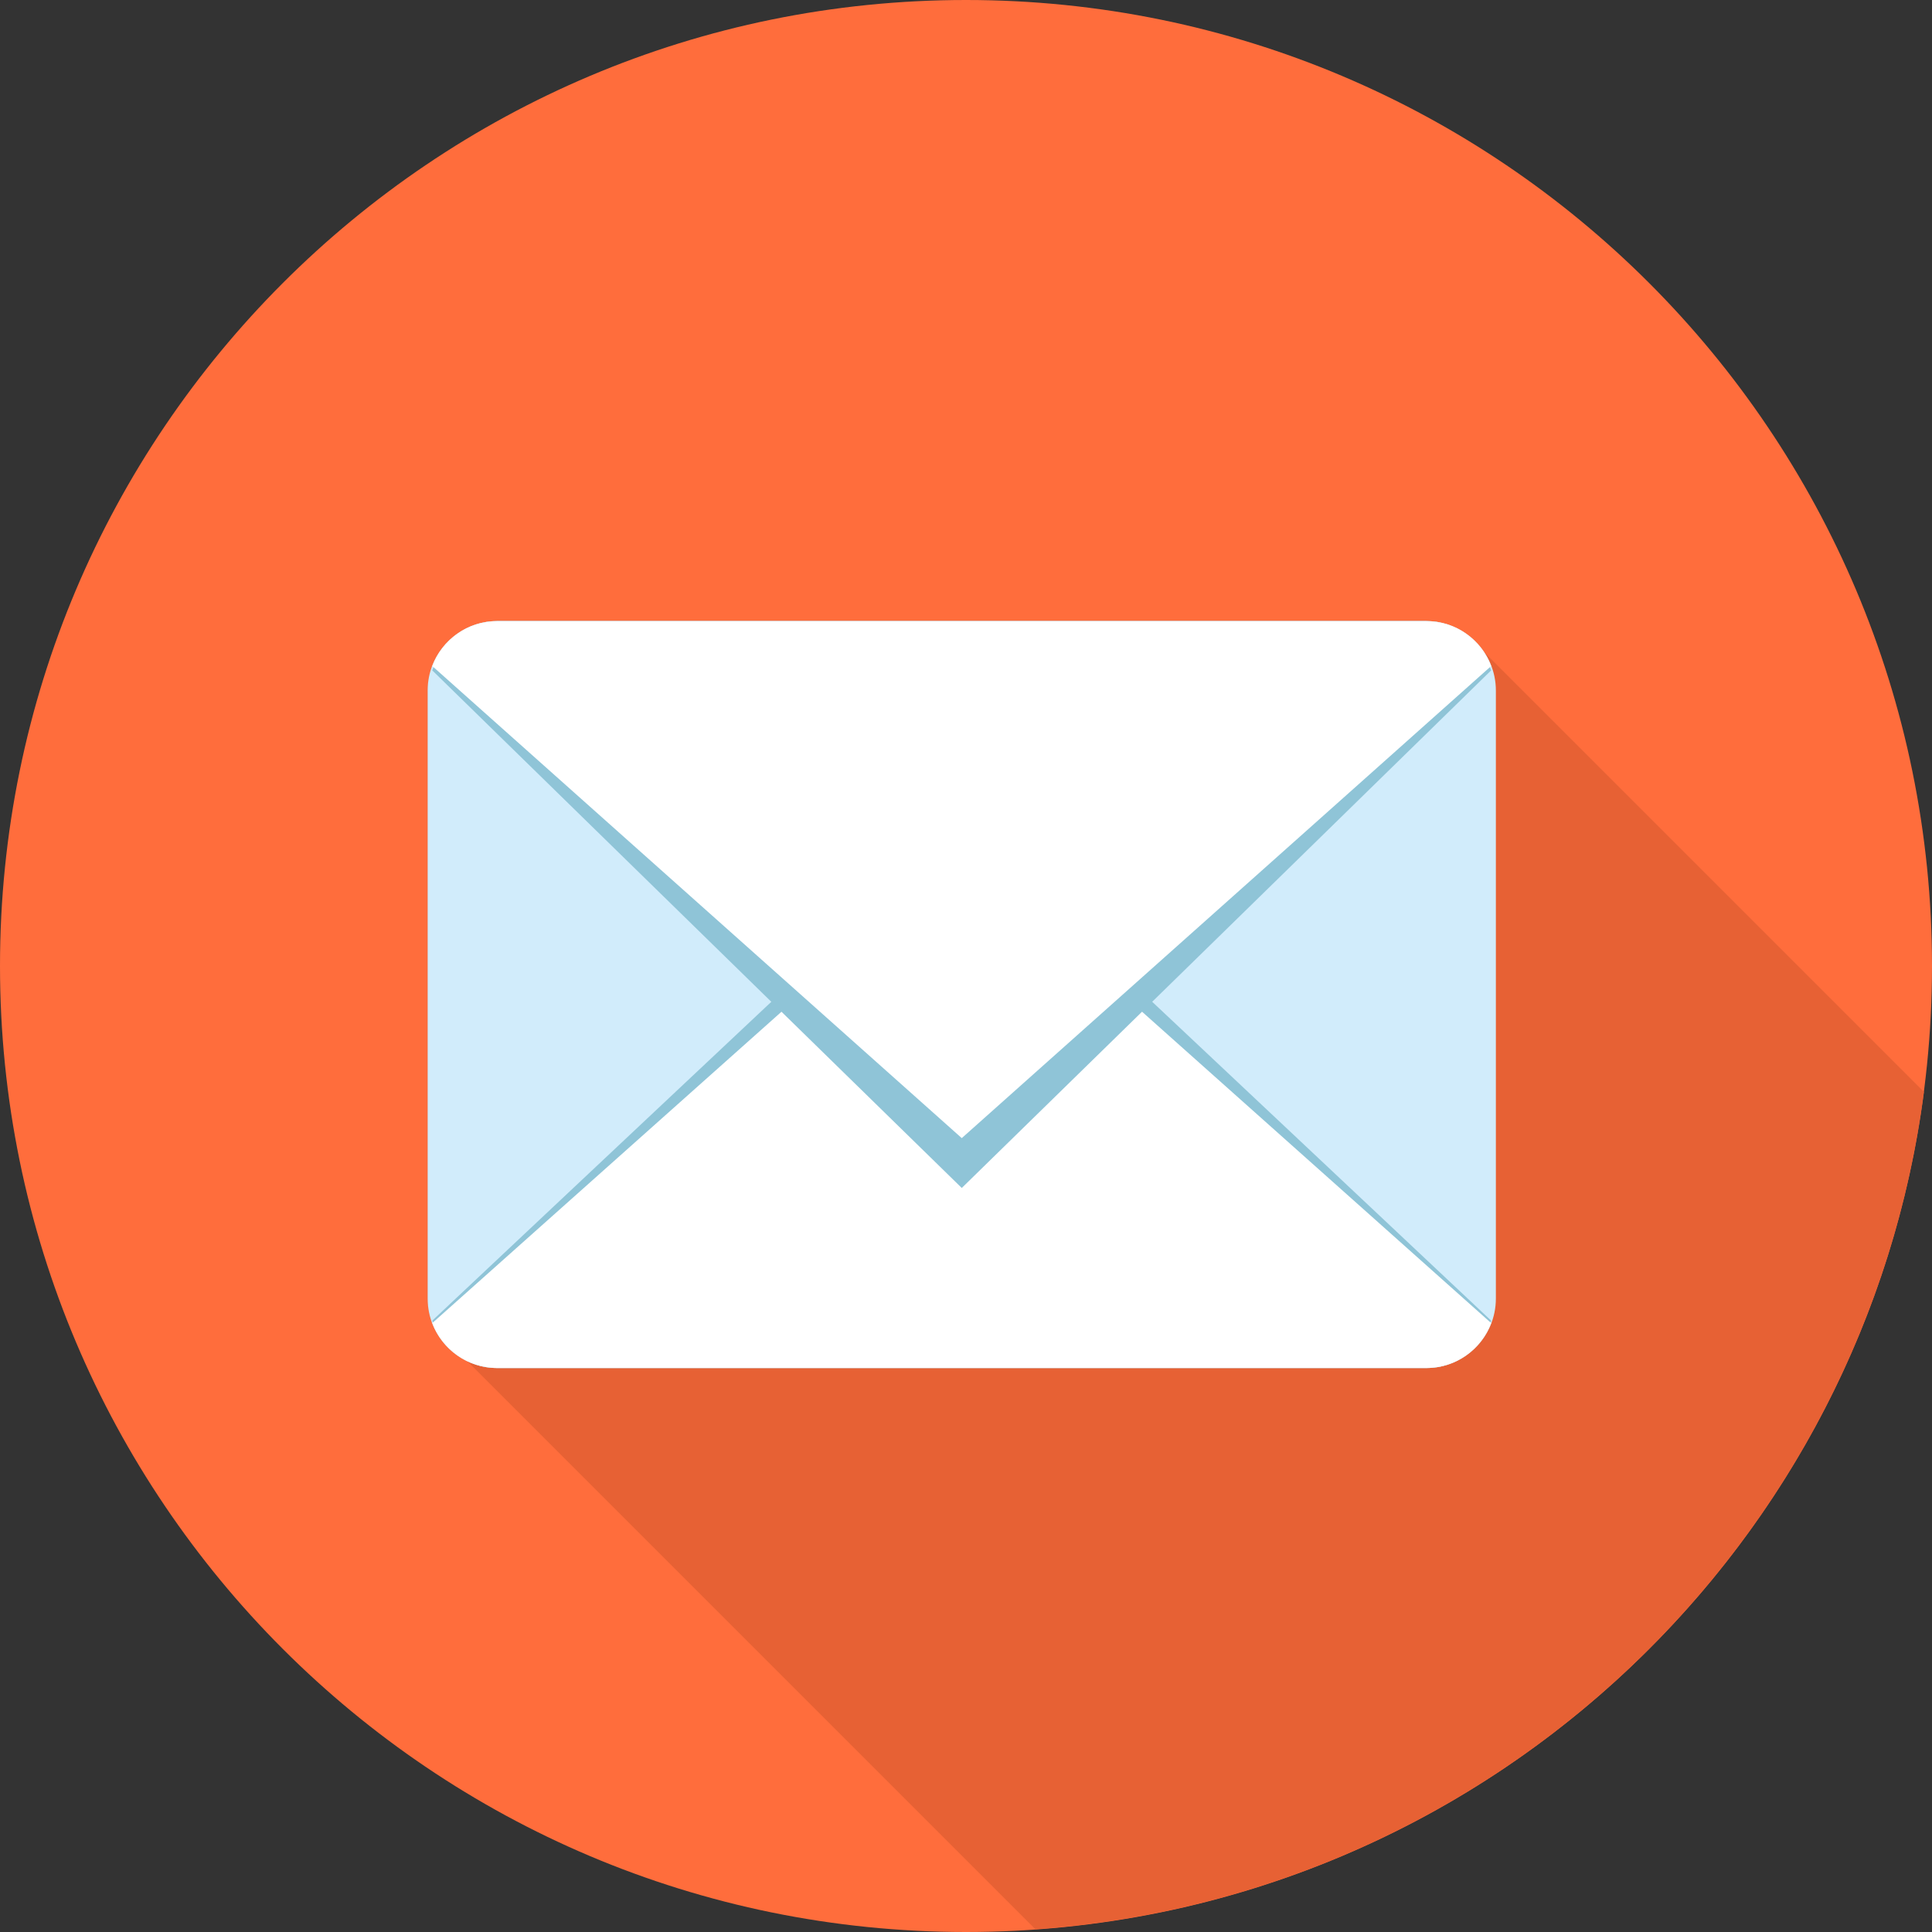 <?xml version="1.0" ?><!DOCTYPE svg  PUBLIC '-//W3C//DTD SVG 1.1//EN'  'http://www.w3.org/Graphics/SVG/1.1/DTD/svg11.dtd'><svg enable-background="new 0 0 142 142" height="142px" id="Layer_1" version="1.1" viewBox="0 0 142 142" width="142px" xml:space="preserve" xmlns="http://www.w3.org/2000/svg" xmlns:xlink="http://www.w3.org/1999/xlink"><rect x="0" y="0" width="142" height="142" fill="#333333" stroke="none"/><g><path d="M0,70.998C0,31.787,31.788,0,71,0c39.212,0,71,31.787,71,70.998C142,110.212,110.212,142,71,142   C31.788,142,0,110.212,0,70.998z" fill="#FF6D3C"/><path d="M109.09,47.935c-0.056-0.083-0.125-0.155-0.186-0.235c-0.063-0.083-0.13-0.159-0.197-0.237   c-0.112-0.134-0.223-0.269-0.35-0.39c-0.188-0.183-0.391-0.35-0.606-0.5c-0.093-0.064-0.192-0.115-0.289-0.174   c-0.163-0.1-0.328-0.193-0.504-0.274c-0.102-0.046-0.206-0.087-0.312-0.128c-0.191-0.073-0.388-0.134-0.59-0.183   c-0.096-0.024-0.189-0.051-0.287-0.07c-0.301-0.056-0.611-0.094-0.93-0.094H36.538c-0.318,0-0.626,0.038-0.93,0.094   c-0.1,0.02-0.196,0.048-0.295,0.072c-0.195,0.049-0.389,0.107-0.575,0.179c-0.112,0.041-0.222,0.085-0.329,0.135   c-0.164,0.076-0.319,0.164-0.474,0.257c-0.106,0.063-0.216,0.12-0.316,0.189c-0.212,0.15-0.411,0.314-0.598,0.493   c-0.127,0.121-0.236,0.257-0.351,0.389c-0.07,0.082-0.141,0.163-0.205,0.25c-0.109,0.145-0.207,0.294-0.3,0.45   c-0.053,0.088-0.101,0.181-0.149,0.272c-0.083,0.162-0.165,0.324-0.233,0.496c-0.004,0.01-0.009,0.018-0.013,0.027l0.004,0.004   c-0.213,0.561-0.344,1.163-0.344,1.799v44.684c0,0.638,0.131,1.24,0.344,1.804l-0.004,0.002c0.004,0.011,0.009,0.019,0.013,0.028   c0.067,0.174,0.15,0.335,0.234,0.499c0.047,0.09,0.094,0.18,0.146,0.267c0.095,0.158,0.194,0.311,0.306,0.457   c0.06,0.082,0.127,0.158,0.192,0.235c0.118,0.139,0.232,0.277,0.363,0.403c0.183,0.175,0.382,0.339,0.59,0.485   c0.105,0.075,0.22,0.134,0.333,0.199c0.133,0.079,0.264,0.16,0.402,0.227L76.103,141.8c33.757-2.388,60.983-28.359,65.306-61.546   L109.09,47.935z" fill="#E76134"/><g><path d="M31.431,50.756c0-2.816,2.286-5.106,5.106-5.106h68.303c2.814,0,5.105,2.29,5.105,5.106v44.684    c0,2.824-2.291,5.108-5.105,5.108H36.538c-2.82,0-5.106-2.284-5.106-5.108V50.756z" fill="#D1ECFB"/><path d="M58.434,71.992L31.771,97.065c0.735,2.03,2.585,3.482,4.767,3.482h68.303c2.182,0,4.033-1.452,4.758-3.482    L82.645,71.711L58.434,71.992z" fill="#8FC4D7"/><path d="M58.434,73.474L31.771,97.245c0.735,1.925,2.585,3.303,4.767,3.303h68.303    c2.182,0,4.033-1.378,4.758-3.303L82.645,73.207L58.434,73.474z" fill="#FFFFFF"/><path d="M31.771,49.272l38.918,38.043l38.909-38.043c-0.725-2.112-2.576-3.622-4.758-3.622H36.538    C34.356,45.649,32.506,47.159,31.771,49.272z" fill="#8FC4D7"/><path d="M31.771,48.953l38.918,34.698l38.909-34.698c-0.725-1.925-2.576-3.304-4.758-3.304H36.538    C34.356,45.649,32.506,47.028,31.771,48.953z" fill="#FFFFFF"/></g></g></svg>